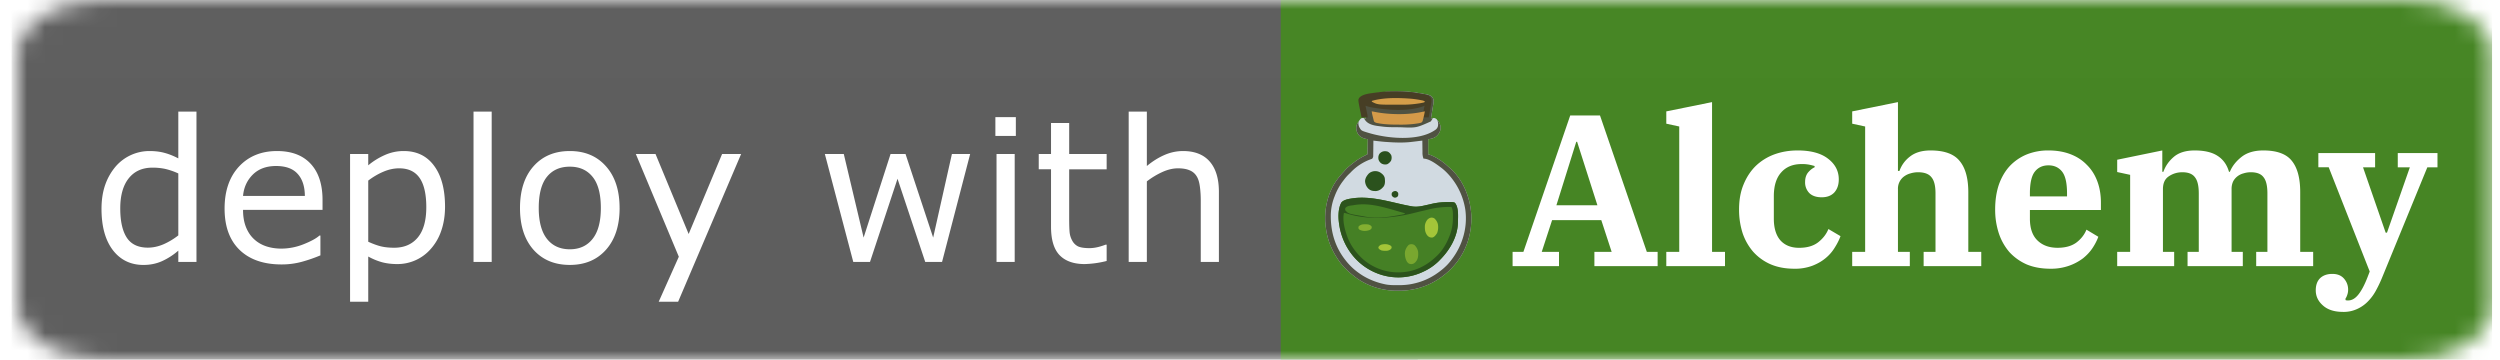 
<svg xmlns="http://www.w3.org/2000/svg" width="139" height="20" fill="none">
  <g clip-path="url(#a)">
    <mask id="b" width="139" height="20" x="0" y="0" maskUnits="userSpaceOnUse" style="mask-type:luminance">
      <path fill="#fff" d="M133.868 0H5.672C3.082 0 .982 1.343.982 3v14c0 1.657 2.1 3 4.69 3h128.196c2.59 0 4.69-1.343 4.69-3V3c0-1.657-2.1-3-4.69-3Z"/>
    </mask>
    <g mask="url(#b)">
      <path fill="#555" d="M78.83 0H.642v20h78.186V0Z"/>
      <path fill="#3A8014" d="M138.558 0h-67.35v20h67.35V0Z"/>
      <path fill="url(#c)" d="M138.558 0H-4.779v20h143.337V0Z"/>
    </g>
    <g fill="#fff" filter="url(#d)">
      <path d="M10.924 13.564h-1.01v-.629a3.69 3.69 0 0 1-.908.586c-.315.14-.657.21-1.026.21-.716 0-1.285-.277-1.708-.828-.419-.552-.628-1.316-.628-2.293 0-.509.072-.962.215-1.36a3.19 3.19 0 0 1 .59-1.014 2.482 2.482 0 0 1 1.86-.838c.314 0 .593.034.837.102.243.064.5.166.768.306v-2.6h1.01v8.358Zm-1.01-1.477V8.644a3.79 3.79 0 0 0-.73-.253 3.324 3.324 0 0 0-.704-.07c-.566 0-1.006.197-1.321.591-.315.394-.473.953-.473 1.676 0 .713.122 1.255.365 1.628.244.368.634.553 1.171.553.287 0 .577-.063.87-.188.294-.13.568-.294.822-.494Zm8.019-1.418h-4.42c0 .368.055.69.166.966.111.273.263.496.457.672.186.172.406.3.66.386.258.086.541.13.849.13a3.36 3.36 0 0 0 1.23-.242c.415-.165.71-.326.886-.484h.054v1.101a8.34 8.34 0 0 1-1.042.36 4.231 4.231 0 0 1-1.117.145c-.996 0-1.773-.268-2.331-.805-.559-.541-.838-1.307-.838-2.3 0-.98.267-1.76.8-2.336.537-.576 1.243-.864 2.116-.864.81 0 1.433.236 1.87.709.44.472.66 1.144.66 2.014v.548Zm-.983-.774c-.003-.53-.138-.94-.403-1.23-.261-.29-.66-.435-1.197-.435-.541 0-.973.16-1.295.478-.319.319-.5.715-.542 1.187h3.437Zm7.794.596c0 .487-.07.933-.21 1.338a2.92 2.92 0 0 1-.59 1.02 2.446 2.446 0 0 1-1.853.833c-.312 0-.595-.034-.85-.102a3.52 3.52 0 0 1-.767-.317v2.514h-1.01V7.564h1.01v.629c.268-.226.569-.414.902-.564a2.552 2.552 0 0 1 1.074-.231c.724 0 1.286.274 1.687.821.404.545.607 1.302.607 2.272Zm-1.042.027c0-.723-.124-1.264-.371-1.622-.247-.358-.627-.537-1.139-.537-.29 0-.582.063-.875.188-.294.125-.575.29-.843.494v3.4c.286.129.531.217.735.263.208.047.443.07.704.07.562 0 1-.19 1.316-.57.315-.379.473-.941.473-1.686Zm3.636 3.046h-1.01V5.206h1.01v8.358Zm7.112-2.997c0 .977-.252 1.749-.753 2.315-.501.565-1.172.848-2.014.848-.849 0-1.523-.283-2.025-.848-.498-.566-.746-1.338-.746-2.315 0-.978.248-1.75.746-2.315.502-.57 1.176-.854 2.025-.854.842 0 1.513.284 2.014.854.502.565.752 1.337.752 2.315Zm-1.043 0c0-.777-.152-1.354-.456-1.73-.305-.38-.727-.57-1.268-.57-.548 0-.974.19-1.278.57-.301.376-.451.953-.451 1.73 0 .752.152 1.323.456 1.713.305.387.729.58 1.273.58.537 0 .958-.192 1.262-.575.308-.386.462-.96.462-1.718Zm7.799-3.003-3.502 8.212h-1.08l1.118-2.502-2.39-5.71h1.095l1.842 4.447 1.859-4.447h1.058Zm12.734 0-1.562 6h-.935l-1.541-4.625-1.53 4.625h-.93l-1.58-6h1.053l1.102 4.646 1.498-4.646h.833l1.536 4.646 1.042-4.646h1.015Zm2.541-1.004h-1.138V5.512h1.138V6.56Zm-.064 7.004h-1.01v-6h1.01v6Zm5.113-.054a5.498 5.498 0 0 1-1.219.172c-.612 0-1.078-.165-1.397-.494-.318-.33-.477-.858-.477-1.585v-3.19h-.683v-.849h.683V5.84h1.01v1.724h2.083v.849h-2.084v2.734c0 .315.007.562.022.74.014.176.064.341.15.495a.744.744 0 0 0 .322.317c.14.064.351.097.634.097.165 0 .337-.024.516-.07a3.94 3.94 0 0 0 .386-.124h.054v.908Zm6.242.054h-1.01v-3.416c0-.276-.016-.534-.049-.774-.032-.243-.091-.433-.177-.57a.802.802 0 0 0-.387-.332c-.168-.075-.386-.113-.655-.113-.276 0-.564.068-.865.204-.3.136-.589.31-.864.521v4.48h-1.01V5.206h1.01V8.23c.315-.261.64-.465.977-.612.337-.147.682-.22 1.037-.22.648 0 1.142.195 1.482.585.34.39.51.953.51 1.687v3.894Z"/>
    </g>
    <g filter="url(#e)">
      <path fill="#fff" d="M84.1 13.005h.6l2.604-7.584h1.656l2.604 7.584h.6v.792h-3.516v-.792h.96l-.576-1.764h-2.736l-.576 1.764h.96v.792H84.1v-.792Zm2.436-2.592h2.28l-1.128-3.528h-.048l-1.104 3.528Zm6.11 2.592h.72V6.033l-.72-.156v-.684l2.544-.516v8.328h.72v.792h-3.264v-.792Zm7.118.936c-.504 0-.947-.084-1.331-.252a2.799 2.799 0 0 1-.96-.696 3.104 3.104 0 0 1-.588-1.044 4.271 4.271 0 0 1-.193-1.308c0-.528.085-.992.253-1.392.168-.408.396-.752.684-1.032a2.98 2.98 0 0 1 1.031-.636c.4-.144.829-.216 1.285-.216.735 0 1.299.152 1.691.456.4.304.6.688.6 1.152 0 .304-.084.548-.252.732-.168.176-.4.264-.696.264-.296 0-.524-.076-.684-.228a.844.844 0 0 1-.24-.624c0-.208.052-.38.156-.516.112-.136.236-.236.372-.3V8.23a3.763 3.763 0 0 0-.288-.072 2.019 2.019 0 0 0-.432-.036c-.487 0-.867.156-1.14.468-.272.304-.407.744-.407 1.32v1.248c0 .528.124.932.371 1.212.249.272.593.408 1.032.408.448 0 .804-.104 1.068-.312.264-.208.452-.452.564-.732l.672.396c-.072.2-.176.408-.312.624a2.32 2.32 0 0 1-.504.588c-.208.176-.456.32-.744.432a2.771 2.771 0 0 1-1.008.168Zm3.218-.936h.72V6.033l-.72-.156v-.684l2.544-.516v3.828h.084c.112-.32.308-.588.588-.804.288-.224.668-.336 1.14-.336.768 0 1.308.196 1.62.588.32.384.48.964.48 1.74v3.312h.72v.792h-3.204v-.792h.66V9.753c0-.424-.076-.724-.228-.9-.144-.184-.392-.276-.744-.276-.136 0-.272.02-.408.06a1.056 1.056 0 0 0-.36.168.837.837 0 0 0-.348.708v3.492h.66v.792h-3.204v-.792Zm11.021.936c-.496 0-.936-.08-1.32-.24a2.876 2.876 0 0 1-.96-.684 3.104 3.104 0 0 1-.588-1.044 4.189 4.189 0 0 1-.204-1.332c0-.504.068-.96.204-1.368.144-.408.344-.752.6-1.032.264-.28.576-.496.936-.648a3.177 3.177 0 0 1 1.224-.228c.448 0 .852.068 1.212.204.36.136.664.332.912.588.256.248.452.552.588.912.136.36.204.76.204 1.2v.408h-3.948v.48c0 .536.14.94.42 1.212.28.272.652.408 1.116.408.432 0 .78-.096 1.044-.288.264-.2.452-.44.564-.72l.66.396c-.072.2-.176.404-.312.612-.136.208-.312.4-.528.576a2.886 2.886 0 0 1-.78.42 3.009 3.009 0 0 1-1.044.168Zm-1.14-4.02h2.064v-.168c0-.576-.092-.98-.276-1.212-.184-.232-.436-.348-.756-.348s-.572.116-.756.348c-.184.232-.276.636-.276 1.212v.168Zm4.853 3.084h.72V8.721l-.72-.156v-.684l2.508-.516v1.188h.06c.112-.32.304-.596.576-.828.28-.24.668-.36 1.164-.36.544 0 .968.1 1.272.3.312.2.524.496.636.888h.048c.128-.312.344-.588.648-.828.304-.24.708-.36 1.212-.36.752 0 1.28.192 1.584.576.312.384.468.964.468 1.74v3.324h.72v.792h-3.168v-.792h.624V9.753c0-.424-.072-.724-.216-.9-.136-.184-.372-.276-.708-.276-.136 0-.268.02-.396.06a.938.938 0 0 0-.348.168.856.856 0 0 0-.24.288.984.984 0 0 0-.084.42v3.492h.624v.792h-3.072v-.792h.624V9.753c0-.424-.072-.724-.216-.9-.136-.184-.368-.276-.696-.276-.28 0-.532.076-.756.228-.216.144-.324.38-.324.708v3.492h.624v.792h-3.168v-.792Zm12.552 3.336c-.48 0-.852-.12-1.116-.36-.264-.232-.396-.512-.396-.84 0-.288.08-.512.24-.672.168-.16.396-.24.684-.24.28 0 .496.088.648.264.152.176.228.38.228.612 0 .104-.016.2-.048.288a.868.868 0 0 1-.108.228l.024.072a.57.57 0 0 0 .132.012c.208 0 .4-.112.576-.336.176-.224.344-.544.504-.96l.12-.312-2.28-5.796h-.576V7.51h3.156v.792h-.672l1.26 3.636h.072l1.272-3.636h-.672V7.51h2.208v.792h-.564l-2.52 6.144a6.965 6.965 0 0 1-.312.66c-.12.232-.264.436-.432.612a1.953 1.953 0 0 1-.6.444 1.78 1.78 0 0 1-.828.18Z"/>
      <path fill="#D1DAE1" d="M77.643 4.083h.166c.348 0 .691.022 1.034.082l.038.006c.642.11.642.11.772.258.093.134.045.317.02.47l-.009.054a42.333 42.333 0 0 1-.046.284l-.018.11-.008.052-.008.048-.007.042c-.007.036-.007.036-.023.085l.037.004c.158.021.298.06.4.19.093.146.128.3.09.47a.694.694 0 0 1-.282.386.877.877 0 0 1-.392.113v.84l.147.049c.357.148.674.365.956.627.033.03.067.06.102.089.732.635 1.123 1.625 1.188 2.568.059 1.031-.258 2.054-.942 2.84l-.027.031c-.174.2-.363.377-.576.534l-.07.057a3.946 3.946 0 0 1-2.4.79h-.145c-.855.001-1.74-.3-2.398-.846a3.758 3.758 0 0 1-.398-.351l-.024-.024a2.921 2.921 0 0 1-.335-.385l-.024-.034a4.74 4.74 0 0 1-.319-.515l-.019-.037a3.796 3.796 0 0 1-.388-1.192l-.008-.05c-.145-.964.054-1.986.644-2.777a5.45 5.45 0 0 1 .326-.386c.03-.032.057-.064.085-.097.14-.157.305-.29.472-.416l.086-.066c.215-.164.451-.289.693-.409l.017-.84-.114-.016c-.175-.041-.333-.12-.433-.273a.636.636 0 0 1-.077-.47.58.58 0 0 1 .304-.362.315.315 0 0 1 .151-.027h.07l-.01-.061-.043-.23-.018-.1c-.12-.642-.12-.642-.042-.756.184-.22.63-.252.897-.293l.05-.008a7.507 7.507 0 0 1 .195-.026c.221-.027.44-.033.663-.032Z"/>
      <path fill="#458025" d="M77.82 10.332a12.603 12.603 0 0 0 .675.14c.277.047.516-.002.785-.064l.206-.046.05-.012a3.876 3.876 0 0 1 .978-.114h.057c.23 0 .23 0 .317.035.224.256.177.758.174 1.068v.061c-.028.783-.467 1.52-1.01 2.059l-.037.04a3.005 3.005 0 0 1-.909.62l-.03.014a3.195 3.195 0 0 1-2.508.064l-.033-.013a3.287 3.287 0 0 1-1.433-1.118l-.02-.028a3.531 3.531 0 0 1-.622-1.55c-.062-.37-.071-.887.118-1.223.146-.191.537-.225.76-.255.837-.084 1.673.136 2.481.322Z"/>
      <path fill="#505242" d="M77.643 4.083h.166c.348 0 .691.022 1.034.082l.038.006c.642.11.642.11.772.258.093.134.045.317.02.47l-.009.054a42.333 42.333 0 0 1-.046.284l-.018.11-.008.052-.008.048-.007.042c-.007.036-.007.036-.023.085l.037.004c.158.021.298.06.4.19.093.146.128.3.09.47a.694.694 0 0 1-.282.386.877.877 0 0 1-.392.113v.84l.147.049c.357.148.674.365.956.627.033.03.067.06.102.089.732.635 1.123 1.625 1.188 2.568.059 1.031-.258 2.054-.942 2.84l-.027.031c-.174.2-.363.377-.576.534l-.07.057a3.946 3.946 0 0 1-2.4.79h-.145c-.855.001-1.74-.3-2.398-.846a3.758 3.758 0 0 1-.398-.351l-.024-.024a2.921 2.921 0 0 1-.335-.385l-.024-.034a4.74 4.74 0 0 1-.319-.515l-.019-.037a3.797 3.797 0 0 1-.388-1.192l-.008-.05c-.145-.964.054-1.986.644-2.777a5.45 5.45 0 0 1 .326-.386c.03-.032.057-.064.085-.097.14-.157.305-.29.472-.416l.086-.066c.215-.164.451-.289.693-.409l.017-.84-.114-.016c-.175-.041-.333-.12-.433-.273a.636.636 0 0 1-.077-.47.58.58 0 0 1 .304-.362.315.315 0 0 1 .151-.027h.07l-.01-.061-.043-.23-.018-.1c-.12-.642-.12-.642-.042-.756.184-.22.63-.252.897-.293l.05-.008a7.507 7.507 0 0 1 .195-.026c.221-.027.44-.033.663-.032ZM76.36 6.818v.034a68.99 68.99 0 0 1-.005.487c0 .064-.002.127-.003.19v.06l-.001.056v.05a.254.254 0 0 1-.056.125c-.03.018-.03.018-.066.03l-.04.014-.042.015a2.89 2.89 0 0 0-1.058.716l-.11.107a2.69 2.69 0 0 0-.281.33l-.021.026a3.29 3.29 0 0 0-.468.846l-.016.04a2.935 2.935 0 0 0-.2 1.01v.042c-.006.925.25 1.765.835 2.495l.022.028a3.398 3.398 0 0 0 .702.66 3.34 3.34 0 0 0 .49.296 3.926 3.926 0 0 0 .916.32c.244.06.49.06.74.06h.051c.306.002.606-.025.903-.1l.052-.012a3.572 3.572 0 0 0 1.096-.476l.035-.024c.317-.21.617-.464.845-.768l.043-.056c.601-.793.886-1.791.746-2.779a3.746 3.746 0 0 0-1.07-2.084 2.77 2.77 0 0 0-.339-.284l-.046-.035c-.22-.163-.58-.417-.867-.417a.885.885 0 0 1-.057-.347v-.057l-.003-.18-.001-.12-.004-.298-.222.026-.076.01-.11.013-.033.004-.131.016c-.466.059-.954.04-1.42.006l-.04-.002c-.231-.017-.46-.045-.69-.073Z"/>
      <path fill="#2C531C" d="M77.82 10.332a12.603 12.603 0 0 0 .675.14c.277.047.516-.002.785-.064l.206-.046.05-.012a3.875 3.875 0 0 1 .978-.114h.057c.23 0 .23 0 .317.035.224.256.177.758.174 1.068v.061c-.028.783-.467 1.52-1.01 2.059l-.037.04a3.005 3.005 0 0 1-.909.62l-.03.014a3.195 3.195 0 0 1-2.508.064l-.033-.013a3.287 3.287 0 0 1-1.433-1.118l-.02-.028a3.531 3.531 0 0 1-.622-1.55c-.062-.37-.071-.887.118-1.223.146-.191.537-.225.76-.255.837-.084 1.673.136 2.481.322Zm1.503.34a9.42 9.42 0 0 1-.273.064 8.89 8.89 0 0 0-.292.07 9.5 9.5 0 0 1-1.352.257c-.833.094-1.7.065-2.503-.186a1.13 1.13 0 0 0-.18-.04c-.08.39.02.821.142 1.193l.011.033c.141.428.388.82.699 1.145l.024.025a2.76 2.76 0 0 0 .428.37 2.995 2.995 0 0 0 2.212.5l.035-.006c.635-.11 1.185-.441 1.637-.89l.025-.024c.272-.273.482-.626.625-.982l.037-.09c.049-.119.084-.24.113-.365l.01-.041c.043-.2.062-.396.062-.6v-.101c.001-.163-.001-.352-.084-.498a4.953 4.953 0 0 0-1.376.166Z"/>
      <path fill="#473E25" d="M77.453 4.083h.172c.36 0 .715.021 1.07.078l.04.007c.664.104.664.104.799.247.096.129.047.304.02.45l-.008.052-.029.162-.019.11-.035.201-.007.04a1.399 1.399 0 0 1-.024.099h-.321l-.017.03c.01-.141.032-.28.06-.419l.01-.061c.029-.148.029-.148.048-.201l-.035.014c-.83.321-2.004.236-2.868.087l-.053-.009a2.034 2.034 0 0 1-.335-.092l.011.05.04.19a22.716 22.716 0 0 0 .05.235c.013.065.02.125.017.191l-.034-.015a1.127 1.127 0 0 0-.11-.002h-.043l-.044.001h-.106l-.056-.28-.02-.095c-.122-.616-.122-.616-.042-.725.19-.212.653-.243.929-.282l.05-.007a8.48 8.48 0 0 1 .168-.021l.036-.004c.229-.027.456-.032.686-.031Z"/>
      <path fill="#D49A49" d="M76.267 5.19c.058.008.114.02.171.031.81.162 1.874.173 2.677-.009l.107-.022a5.07 5.07 0 0 1-.096.435l-.017.065a99.29 99.29 0 0 1-.01.038.207.207 0 0 1-.074.088c-.108.04-.238.051-.356.068l-.037.005a6.329 6.329 0 0 1-.888.04c-.24 0-.48-.003-.72-.025l-.039-.003a3.63 3.63 0 0 1-.39-.056l-.032-.006a.305.305 0 0 1-.16-.077.438.438 0 0 1-.033-.103l-.008-.03-.023-.095-.016-.063a2.22 2.22 0 0 1-.056-.28Z"/>
      <path fill="#D1DAE1" d="M75.825 5.57c.03.037.03.037.059.083.205.324.666.343.97.384.194.025.387.034.582.035h.04a56.858 56.858 0 0 0 .372.003c.894.04.894.04 1.705-.324.022-.032.043-.065.063-.099.05-.079.05-.079.101-.092.074.006.113.026.172.084.07.117.08.2.065.345a.342.342 0 0 1-.14.225c-.939.672-2.728.482-3.74.168l-.037-.01c-.348-.108-.348-.108-.454-.288a.517.517 0 0 1-.054-.26.525.525 0 0 1 .136-.231c.059-.037.095-.035.16-.023Z"/>
      <path fill="#468225" d="m77.462 10.67.041.011.364.106.247.07-.016.037c-.044.014-.044.014-.103.026l-.034.007-.11.021-.038.007c-.64.123-1.323.211-1.966.079a4.401 4.401 0 0 0-.144-.026c-.734-.125-.734-.125-.907-.32-.008-.057-.008-.057 0-.112.097-.144.32-.144.465-.168l.034-.006c.739-.127 1.452.064 2.167.268Z"/>
      <path fill="#D59E49" d="m78.242 4.473.039.003c.24.014.477.043.712.09l.041.008a.56.56 0 0 1 .188.062c-.008.024-.008.024-.032.052a1.218 1.218 0 0 1-.13.033l-.04.008a5.859 5.859 0 0 1-1.152.091h-.183c-1.093.003-1.093.003-1.418-.17l.016-.04a.92.92 0 0 1 .102-.03l.034-.009c.586-.138 1.22-.134 1.823-.098Z"/>
      <path fill="#2B521D" d="M76.738 8.588c.124.085.216.161.255.309.017.155.03.324-.055.462-.118.144-.236.243-.426.263-.178.002-.296-.012-.43-.132a.63.63 0 0 1-.184-.419c.007-.164.096-.302.205-.42a.545.545 0 0 1 .635-.063Z"/>
      <path fill="#79A72F" d="M78.64 12.624a.668.668 0 0 1 .206.366c.014.174.01.332-.065.473-.094.148-.175.213-.313.222-.103-.004-.177-.037-.249-.147a.92.92 0 0 1-.1-.548.727.727 0 0 1 .21-.378.317.317 0 0 1 .312.012Z"/>
      <path fill="#2A501C" d="M77.143 7.425c.096.041.154.11.207.197a.43.43 0 0 1-.01.316.534.534 0 0 1-.21.192.415.415 0 0 1-.314-.036.394.394 0 0 1-.175-.247c-.013-.119-.002-.213.07-.311.122-.124.263-.154.432-.11Z"/>
      <path fill="#A4C539" d="M79.746 11.14a.63.63 0 0 1 .197.313.909.909 0 0 1-.041.507c-.073.115-.155.224-.264.247-.125.004-.205-.022-.3-.142-.101-.158-.119-.28-.116-.494a.629.629 0 0 1 .144-.36c.116-.112.246-.147.38-.07Z"/>
      <path fill="#A4C538" d="M77.13 12.584c.096.024.16.05.217.095.04.06.038.111-.015.17a.397.397 0 0 1-.202.092 1 1 0 0 1-.323-.018c-.102-.047-.165-.091-.17-.161.014-.067.054-.102.143-.153a.818.818 0 0 1 .35-.025Z"/>
      <path fill="#84AF31" d="M76.098 11.485c.092.037.15.069.168.127.006.072-.007.119-.111.174a.768.768 0 0 1-.328.052.582.582 0 0 1-.246-.073c-.071-.056-.057-.122-.035-.184a.432.432 0 0 1 .228-.106c.116-.008.215-.011.324.01Z"/>
      <path fill="#294D1C" d="M77.624 9.626a.284.284 0 0 1 .108.09.281.281 0 0 1-.007.187c-.047.06-.094.079-.166.089-.076-.01-.118-.044-.168-.105a.228.228 0 0 1 0-.167.228.228 0 0 1 .233-.094Z"/>
    </g>
  </g>
  <defs>
    <filter id="d" width="62.127" height="11.57" x="5.644" y="5.206" color-interpolation-filters="sRGB" filterUnits="userSpaceOnUse">
      <feFlood flood-opacity="0" result="BackgroundImageFix"/>
      <feColorMatrix in="SourceAlpha" result="hardAlpha" values="0 0 0 0 0 0 0 0 0 0 0 0 0 0 0 0 0 0 127 0"/>
      <feOffset dy="1"/>
      <feComposite in2="hardAlpha" operator="out"/>
      <feColorMatrix values="0 0 0 0 0 0 0 0 0 0 0 0 0 0 0 0 0 0 0.5 0"/>
      <feBlend in2="BackgroundImageFix" result="effect1_dropShadow_1_64"/>
      <feBlend in="SourceGraphic" in2="effect1_dropShadow_1_64" result="shape"/>
    </filter>
    <filter id="e" width="61.842" height="13.259" x="73.682" y="4.083" color-interpolation-filters="sRGB" filterUnits="userSpaceOnUse">
      <feFlood flood-opacity="0" result="BackgroundImageFix"/>
      <feColorMatrix in="SourceAlpha" result="hardAlpha" values="0 0 0 0 0 0 0 0 0 0 0 0 0 0 0 0 0 0 127 0"/>
      <feOffset dy="1"/>
      <feComposite in2="hardAlpha" operator="out"/>
      <feColorMatrix values="0 0 0 0 0 0 0 0 0 0 0 0 0 0 0 0 0 0 0.5 0"/>
      <feBlend in2="BackgroundImageFix" result="effect1_dropShadow_1_64"/>
      <feBlend in="SourceGraphic" in2="effect1_dropShadow_1_64" result="shape"/>
    </filter>
    <linearGradient id="c" x1="-4.779" x2="-4.779" y1="0" y2="400" gradientUnits="userSpaceOnUse">
      <stop stop-color="#BBB" stop-opacity=".1"/>
      <stop offset="1" stop-opacity=".1"/>
    </linearGradient>
    <clipPath id="a">
      <path fill="#fff" d="M0 0h139v20H0z"/>
    </clipPath>
  </defs>
</svg>
